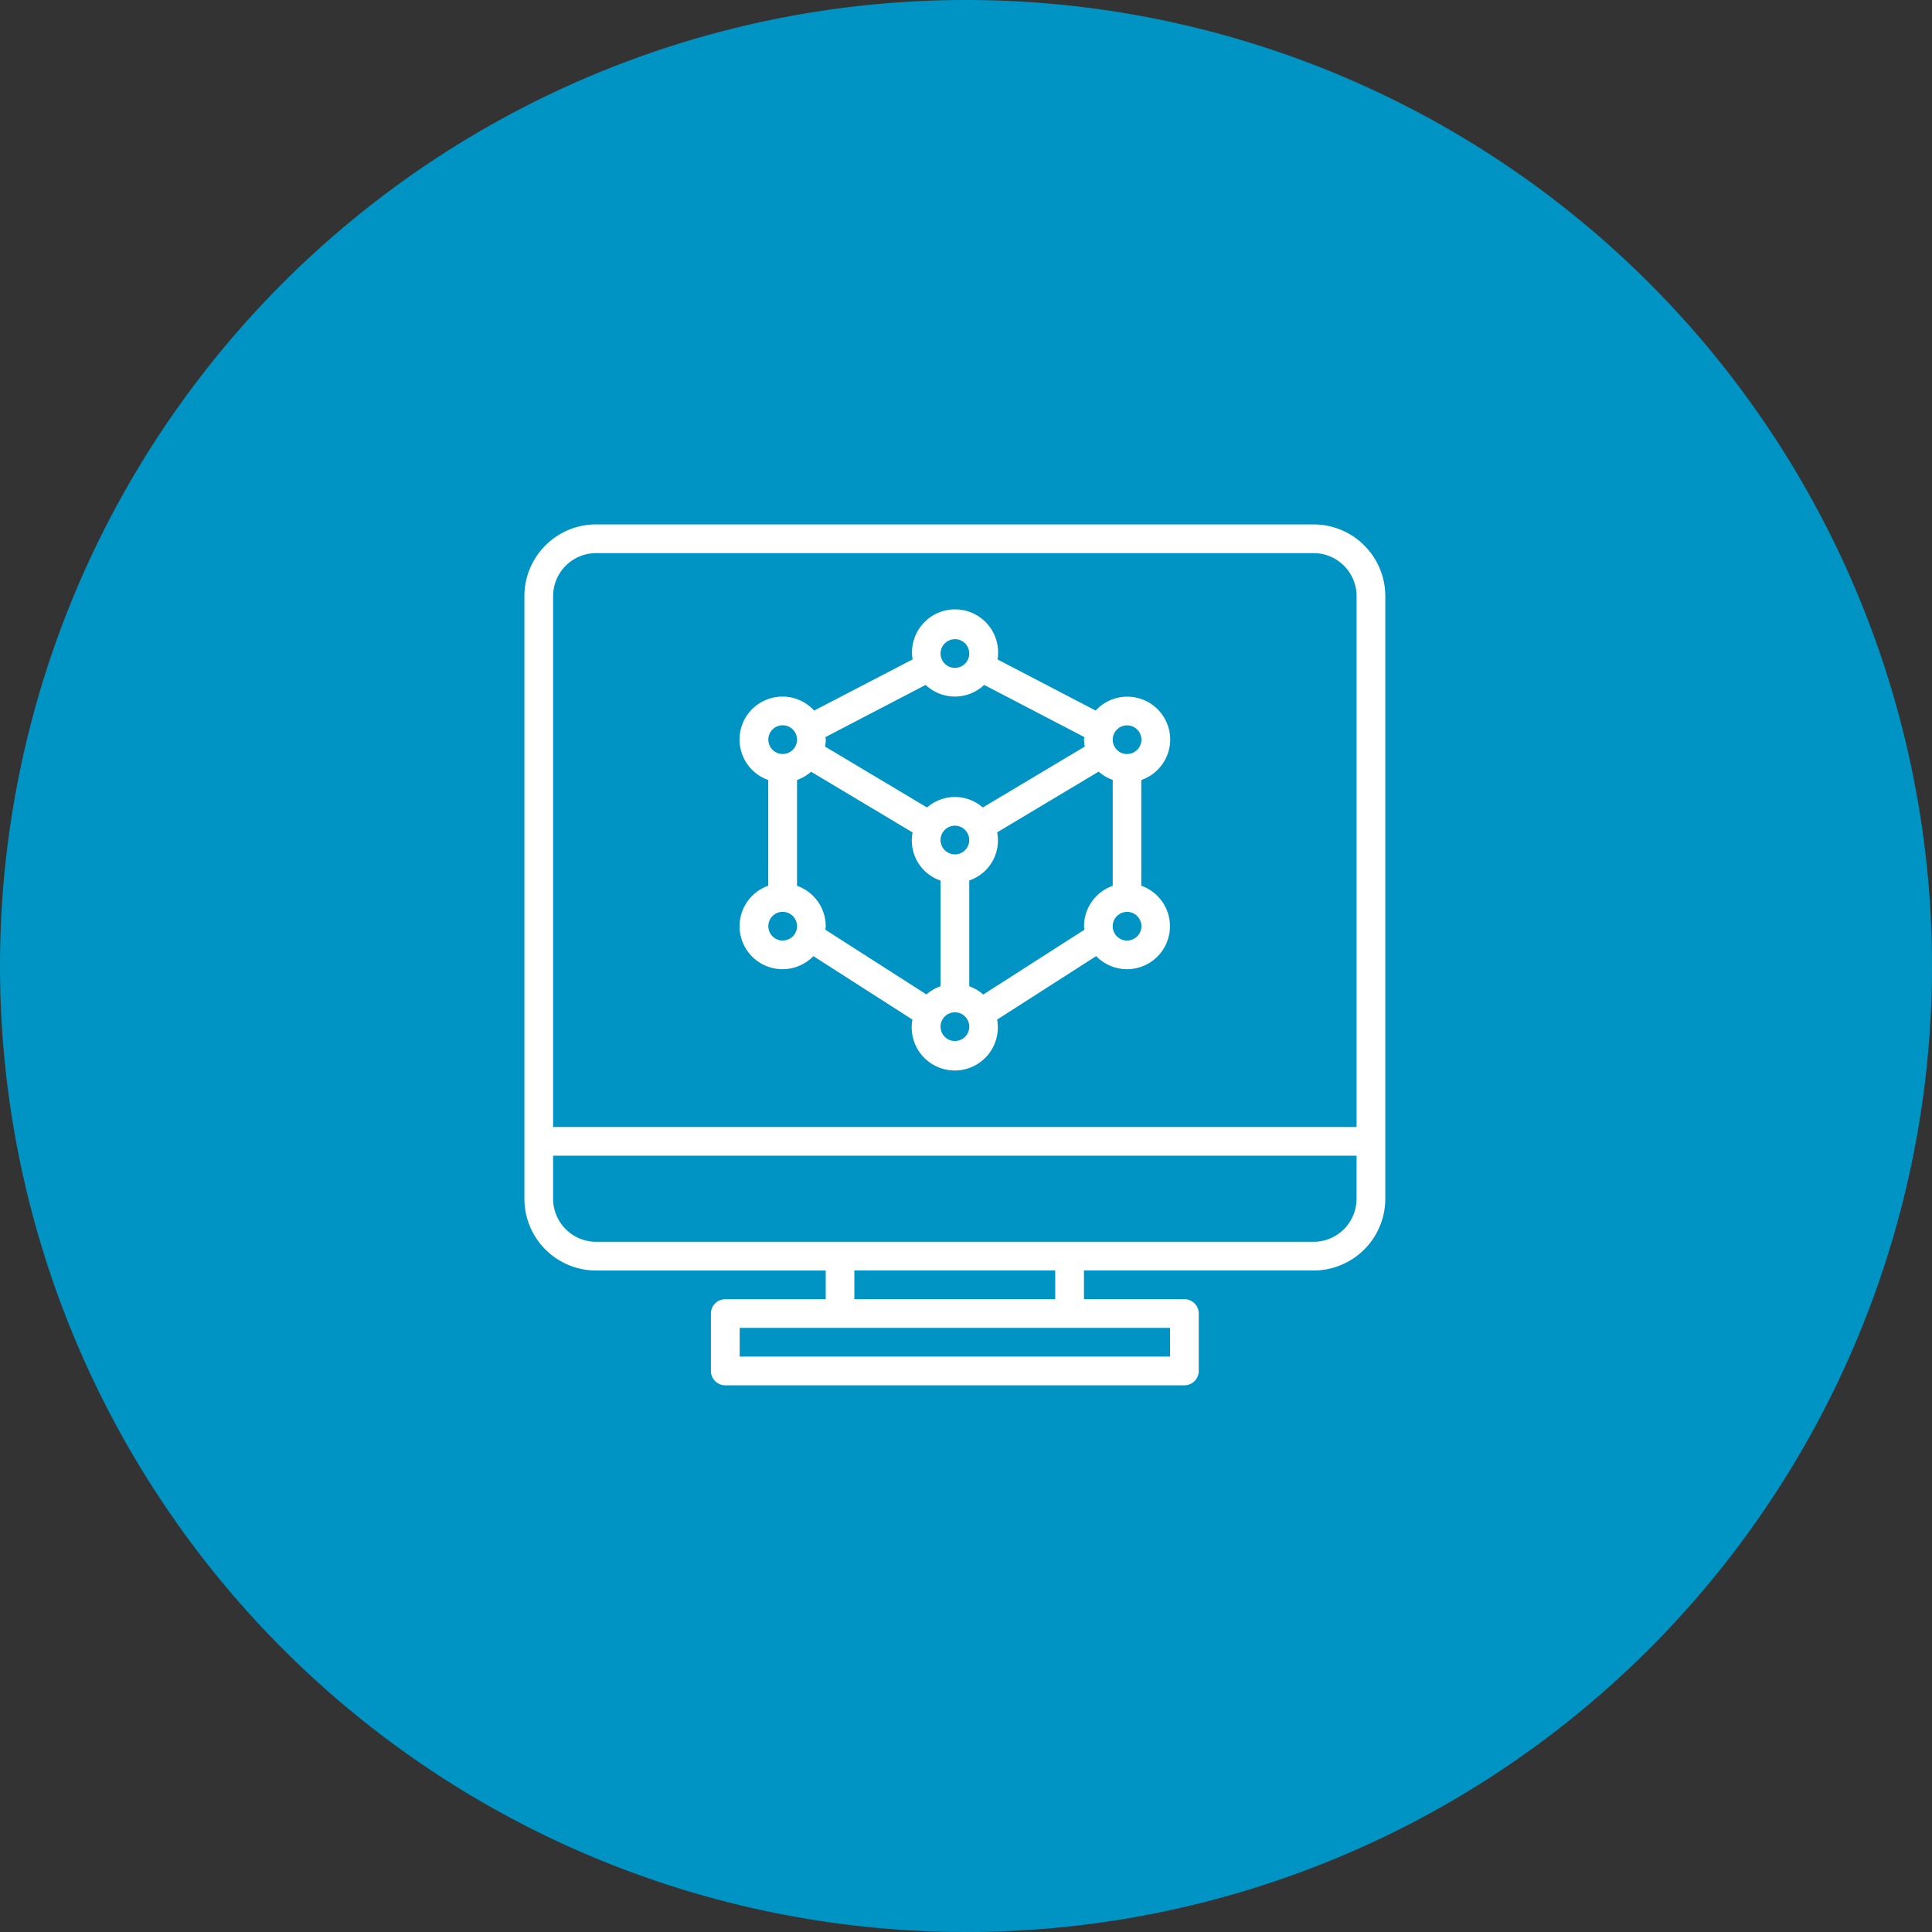 <svg xmlns="http://www.w3.org/2000/svg" width="70" height="70" viewBox="0 0 70 70">
  <rect x="0" y="0" width="70" height="70" fill="#333333" stroke="none"/>
  <g id="_1" data-name="1" transform="translate(-301 -1864)">
    <path id="Path_16222" data-name="Path 16222" d="M35,0A35,35,0,1,1,0,35,35,35,0,0,1,35,0Z" transform="translate(301 1864)" fill="#0094c4"/>
    <g id="_001-3d-modeling" data-name="001-3d-modeling" transform="translate(320 1883)">
      <g id="Group_10086" data-name="Group 10086">
        <g id="Group_10085" data-name="Group 10085">
          <path id="Path_16223" data-name="Path 16223" d="M143.6,55.909a1.555,1.555,0,0,0-2.7-1.082l-3.557-1.853a1.541,1.541,0,0,0,.022-.214,1.56,1.56,0,1,0-3.119,0,1.542,1.542,0,0,0,.022.214L130.7,54.827a1.555,1.555,0,1,0-1.663,2.516v3.831a1.556,1.556,0,1,0,1.635,2.55l3.589,2.3a1.56,1.56,0,1,0,3.068,0l3.589-2.3a1.556,1.556,0,1,0,1.635-2.55V57.344A1.556,1.556,0,0,0,143.6,55.909Zm-7.8-3.669a.52.52,0,1,1-.52.52A.52.52,0,0,1,135.8,52.241Zm-4.688,3.547,3.628-1.89a1.541,1.541,0,0,0,2.12,0l3.628,1.89c0,.031-.009.061-.009.092a1.548,1.548,0,0,0,.026.253l-3.695,2.207a1.529,1.529,0,0,0-2.019,0l-3.695-2.207a1.539,1.539,0,0,0,.026-.253C131.119,55.848,131.112,55.819,131.11,55.788Zm5.208,3.731a.52.52,0,1,1-.52-.52A.52.52,0,0,1,136.318,59.519ZM129.56,55.36a.52.52,0,1,1-.52.52A.52.52,0,0,1,129.56,55.36Zm0,7.8a.52.52,0,1,1,.52-.52A.52.52,0,0,1,129.56,63.158Zm5.211,1.955-3.664-2.347c0-.043.013-.084.013-.128a1.557,1.557,0,0,0-1.04-1.464V57.343a1.553,1.553,0,0,0,.509-.3l3.678,2.2a1.531,1.531,0,0,0,1.011,1.743v3.831A1.551,1.551,0,0,0,134.77,65.112ZM135.8,66.8a.52.52,0,1,1,.52-.52A.52.52,0,0,1,135.8,66.8Zm5.718-5.623a1.557,1.557,0,0,0-1.04,1.464c0,.044.009.085.013.128l-3.664,2.347a1.552,1.552,0,0,0-.507-.3V60.982a1.531,1.531,0,0,0,1.011-1.743l3.678-2.2a1.551,1.551,0,0,0,.509.3v3.831Zm.52,1.984a.52.52,0,1,1,.52-.52A.52.52,0,0,1,142.036,63.158Zm0-6.758a.52.52,0,1,1,.52-.52A.52.52,0,0,1,142.036,56.4Z" transform="translate(-120.202 -48.082)" fill="#fff"/>
          <path id="Path_16224" data-name="Path 16224" d="M28.592,0H2.6A2.6,2.6,0,0,0,0,2.6V24.433a2.6,2.6,0,0,0,2.6,2.6h8.318v1.04H7.278a.52.52,0,0,0-.52.52v2.079a.52.52,0,0,0,.52.52H23.913a.52.52,0,0,0,.52-.52V28.592a.52.52,0,0,0-.52-.52H20.274v-1.04h8.318a2.6,2.6,0,0,0,2.6-2.6V2.6A2.6,2.6,0,0,0,28.592,0Zm-5.2,29.112v1.04H7.8v-1.04Zm-11.437-1.04v-1.04h7.278v1.04Zm18.195-3.639a1.561,1.561,0,0,1-1.56,1.56H2.6a1.561,1.561,0,0,1-1.56-1.56v-1.56H30.151v1.56Zm0-2.6H1.04V2.6A1.561,1.561,0,0,1,2.6,1.04H28.592a1.561,1.561,0,0,1,1.56,1.56V21.834Z" fill="#fff"/>
        </g>
      </g>
    </g>
  </g>
</svg>
